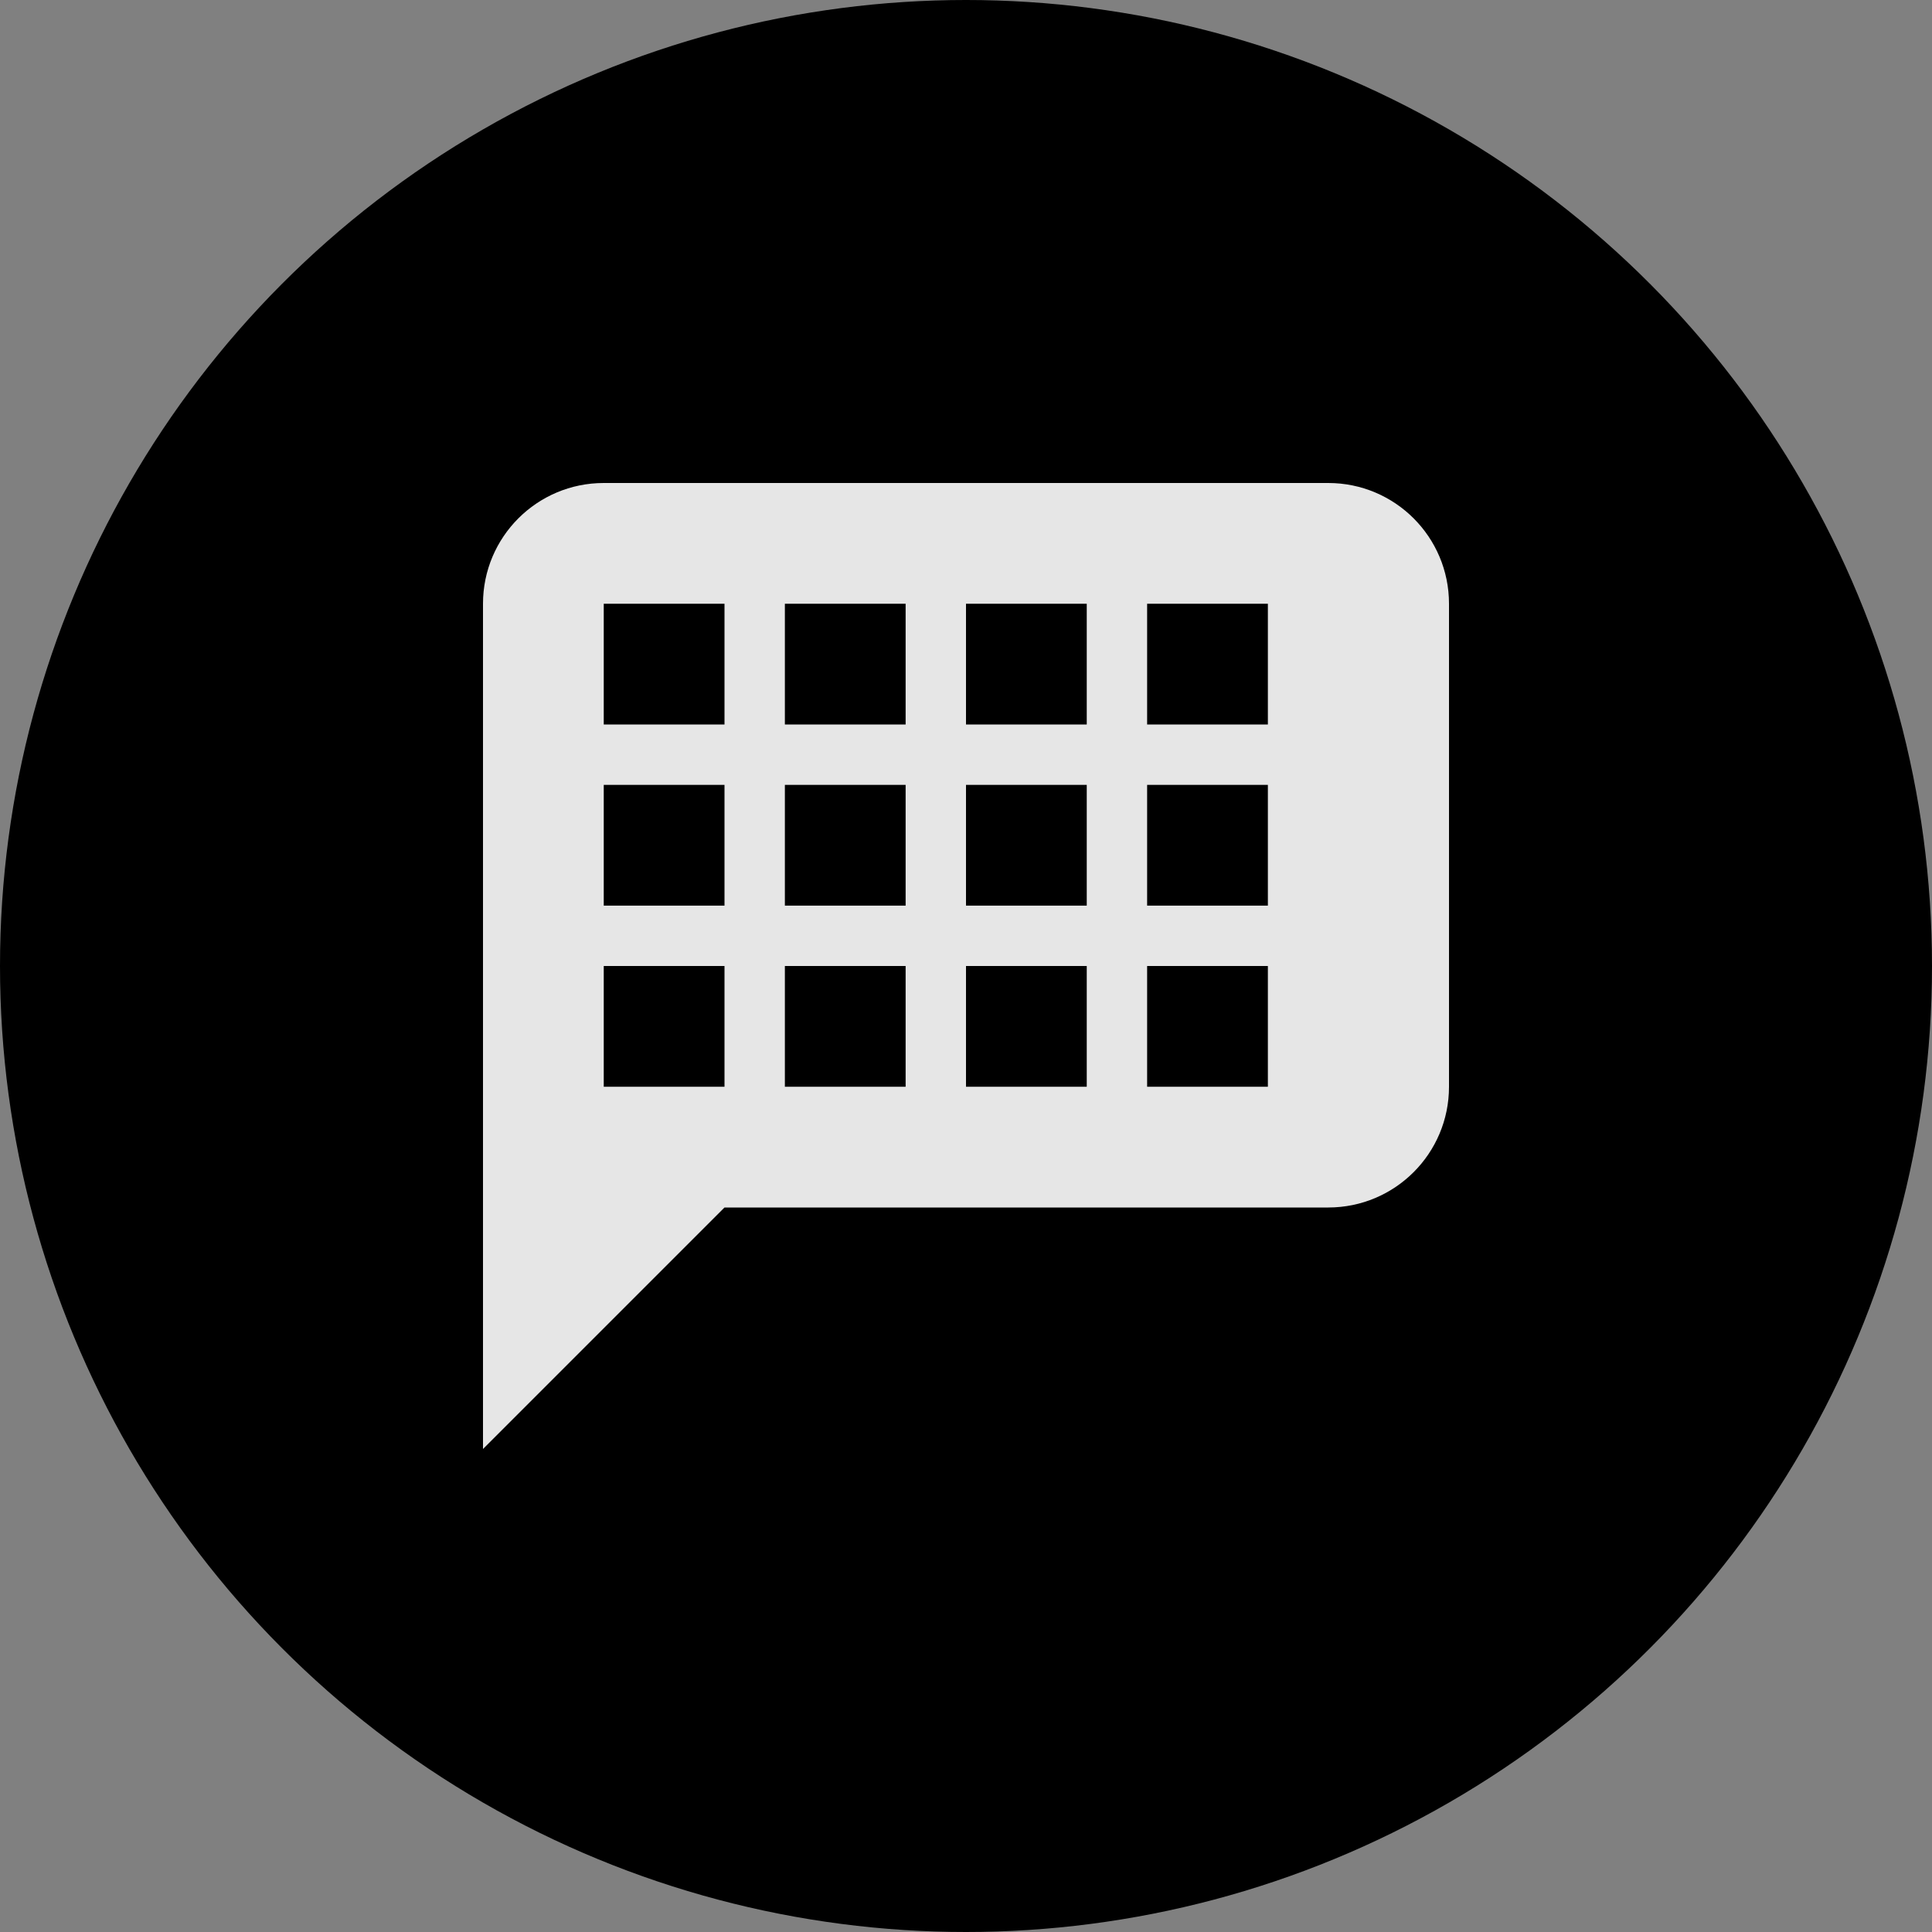 <svg width="32" height="32" viewBox="0 0 32 32" fill="none" xmlns="http://www.w3.org/2000/svg">
  <rect x="0" y="0" width="32" height="32" fill="#808080" stroke="none"/>
  <!-- Background circle -->
  <circle cx="16" cy="16" r="16" fill="hsl(243, 100%, 67.8%)"/>
  
  <!-- Message bubble shape -->
  <path d="M8 10C8 8.895 8.895 8 10 8H22C23.105 8 24 8.895 24 10V18C24 19.105 23.105 20 22 20H12L8 24V10Z" fill="white" fill-opacity="0.9"/>
  
  <!-- Grid pattern inside message bubble -->
  <rect x="10" y="10" width="2" height="2" fill="hsl(243, 100%, 67.8%)"/>
  <rect x="13" y="10" width="2" height="2" fill="hsl(243, 5%, 35%)"/>
  <rect x="16" y="10" width="2" height="2" fill="hsl(243, 5%, 35%)"/>
  <rect x="19" y="10" width="2" height="2" fill="hsl(243, 100%, 67.8%)"/>
  
  <rect x="10" y="13" width="2" height="2" fill="hsl(243, 5%, 35%)"/>
  <rect x="13" y="13" width="2" height="2" fill="hsl(243, 100%, 67.8%)"/>
  <rect x="16" y="13" width="2" height="2" fill="hsl(243, 100%, 67.8%)"/>
  <rect x="19" y="13" width="2" height="2" fill="hsl(243, 5%, 35%)"/>
  
  <rect x="10" y="16" width="2" height="2" fill="hsl(243, 100%, 67.8%)"/>
  <rect x="13" y="16" width="2" height="2" fill="hsl(243, 5%, 35%)"/>
  <rect x="16" y="16" width="2" height="2" fill="hsl(243, 5%, 35%)"/>
  <rect x="19" y="16" width="2" height="2" fill="hsl(243, 100%, 67.8%)"/>
  
  <!-- Message tail -->
  <path d="M12 20L8 24L12 20Z" fill="white" fill-opacity="0.9"/>
</svg>
